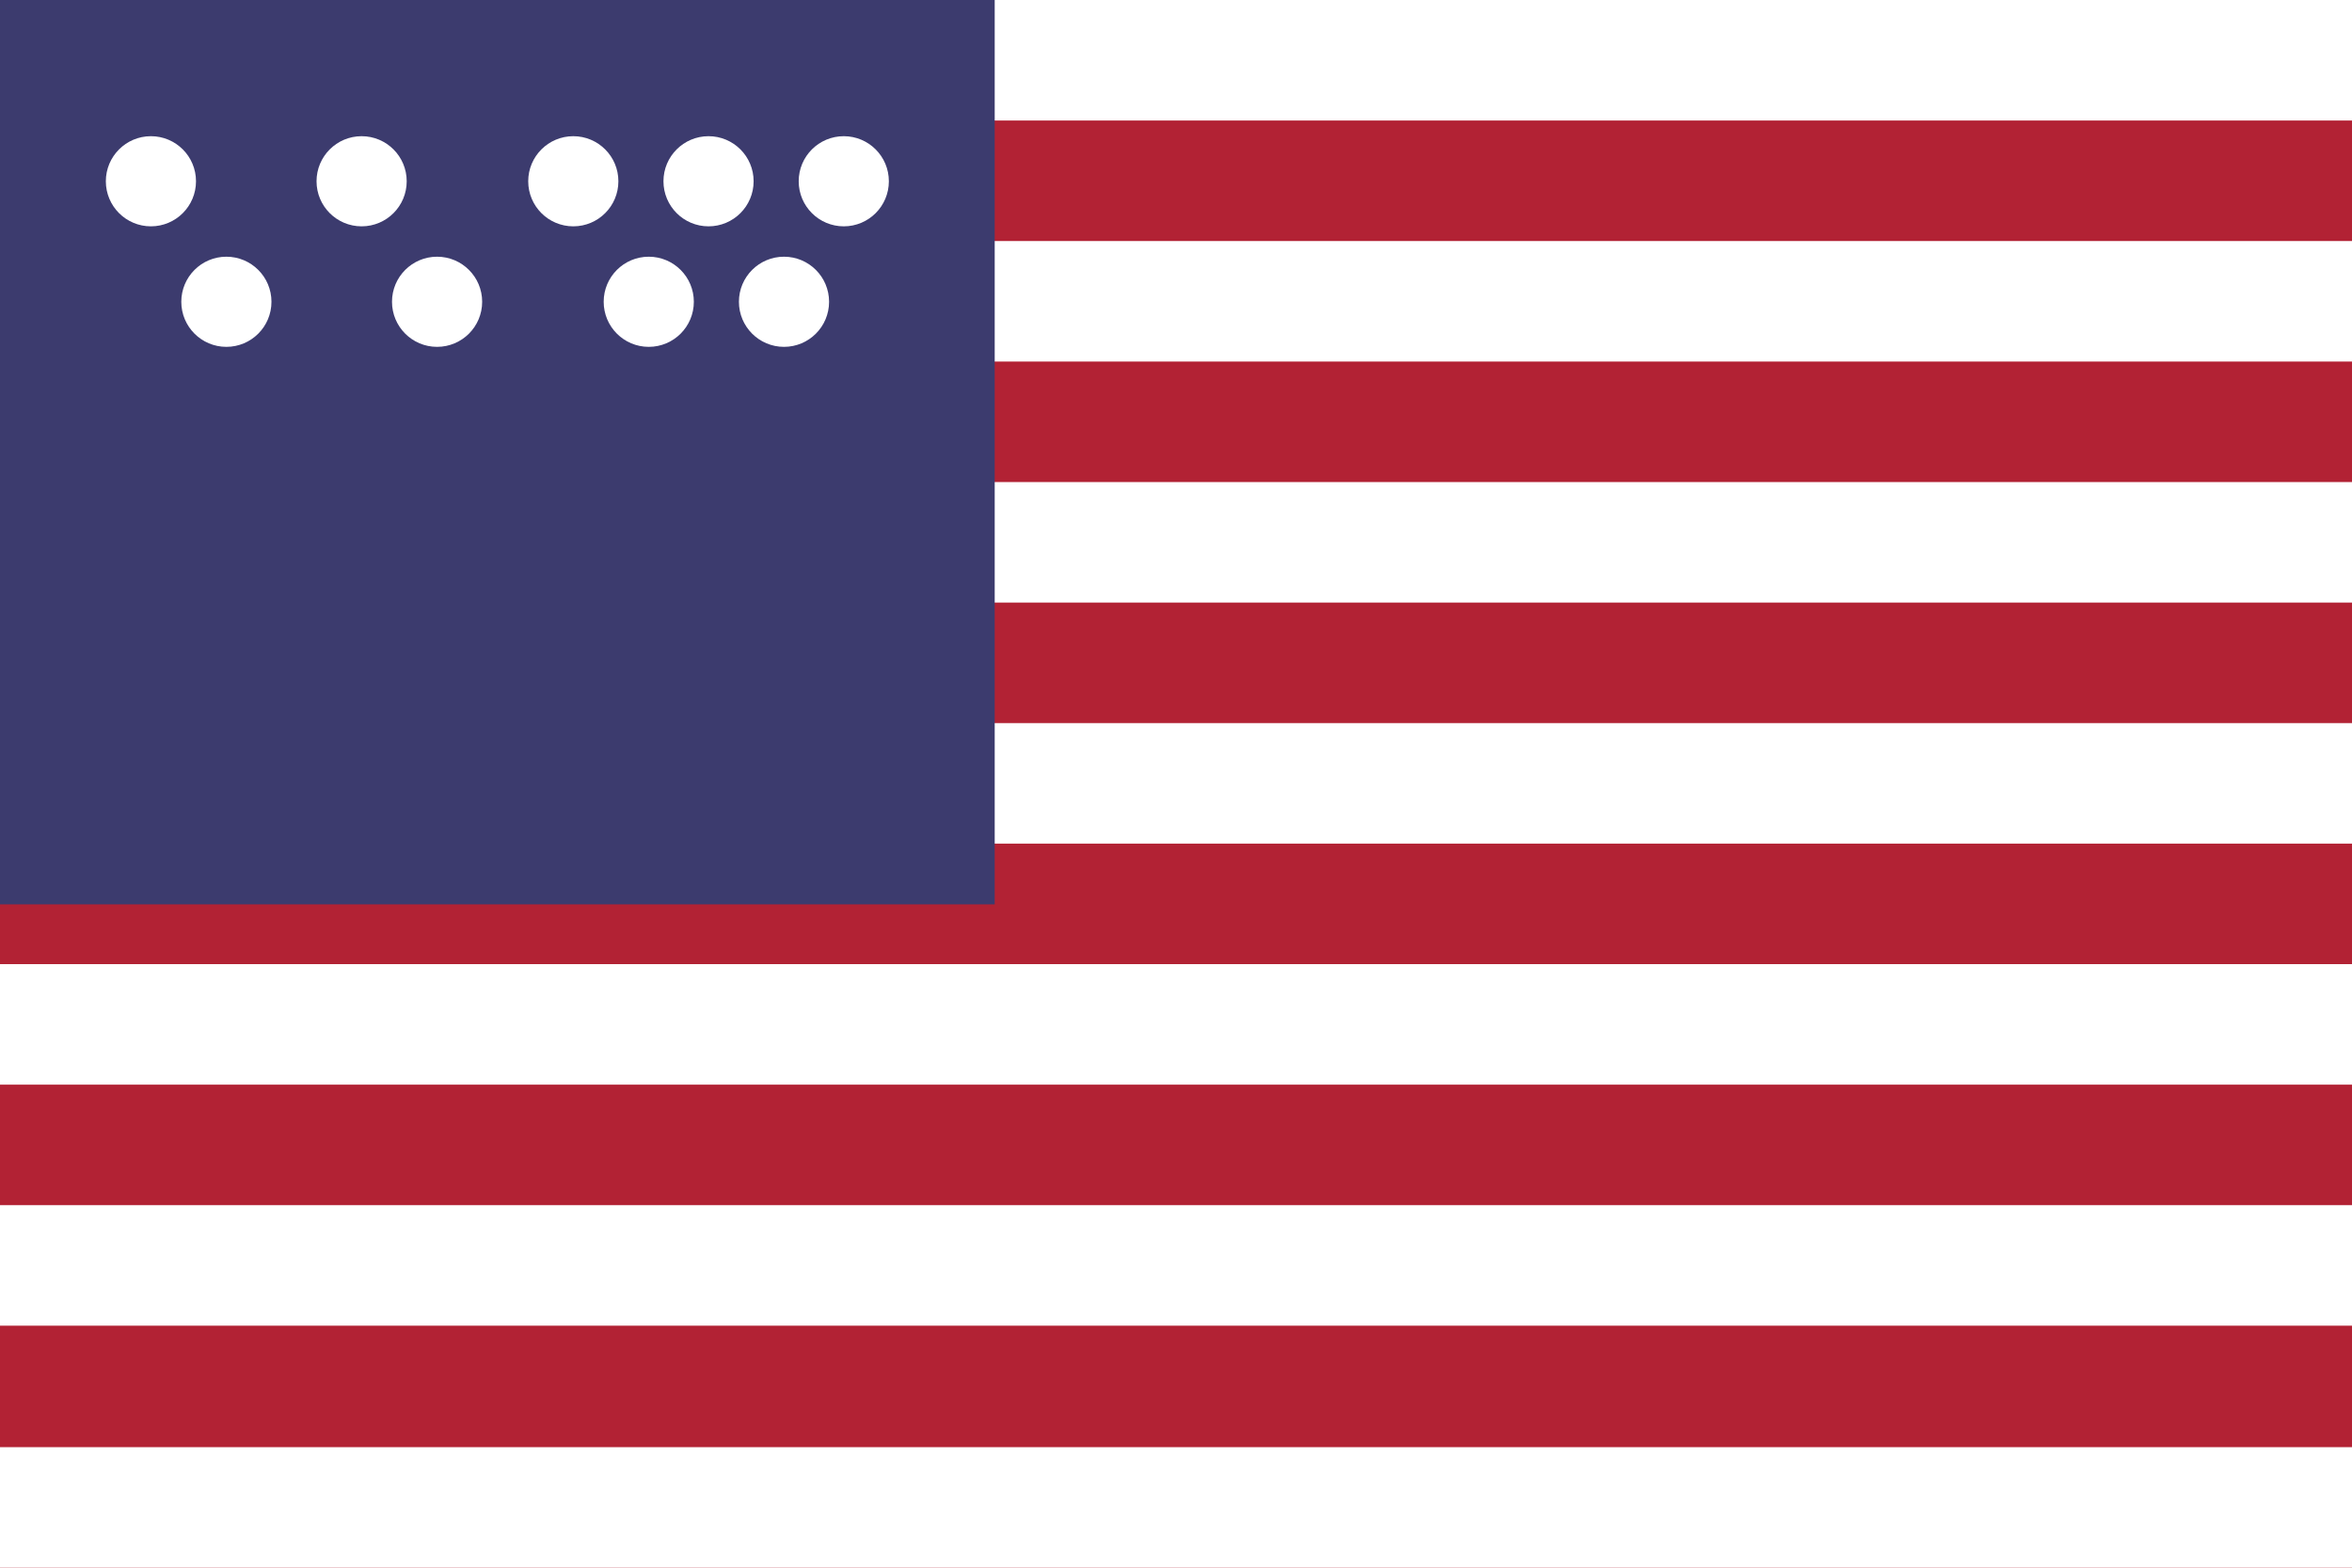 <svg xmlns="http://www.w3.org/2000/svg" width="24" height="16" viewBox="0 0 24 16">
  <rect width="24" height="16" fill="#B22234"/>
  <rect width="24" height="1.23" fill="#FFFFFF"/>
  <rect y="2.46" width="24" height="1.23" fill="#FFFFFF"/>
  <rect y="4.92" width="24" height="1.23" fill="#FFFFFF"/>
  <rect y="7.38" width="24" height="1.23" fill="#FFFFFF"/>
  <rect y="9.84" width="24" height="1.23" fill="#FFFFFF"/>
  <rect y="12.3" width="24" height="1.23" fill="#FFFFFF"/>
  <rect y="14.77" width="24" height="1.23" fill="#FFFFFF"/>
  <rect width="10.15" height="9.23" fill="#3C3B6E"/>
  <circle cx="1.54" cy="1.85" r="0.46" fill="#FFFFFF"/>
  <circle cx="3.69" cy="1.85" r="0.46" fill="#FFFFFF"/>
  <circle cx="5.85" cy="1.85" r="0.46" fill="#FFFFFF"/>
  <circle cx="7.23" cy="1.85" r="0.46" fill="#FFFFFF"/>
  <circle cx="8.61" cy="1.85" r="0.46" fill="#FFFFFF"/>
  <circle cx="2.31" cy="3.08" r="0.46" fill="#FFFFFF"/>
  <circle cx="4.46" cy="3.08" r="0.46" fill="#FFFFFF"/>
  <circle cx="6.62" cy="3.08" r="0.46" fill="#FFFFFF"/>
  <circle cx="8" cy="3.08" r="0.46" fill="#FFFFFF"/>
</svg>

